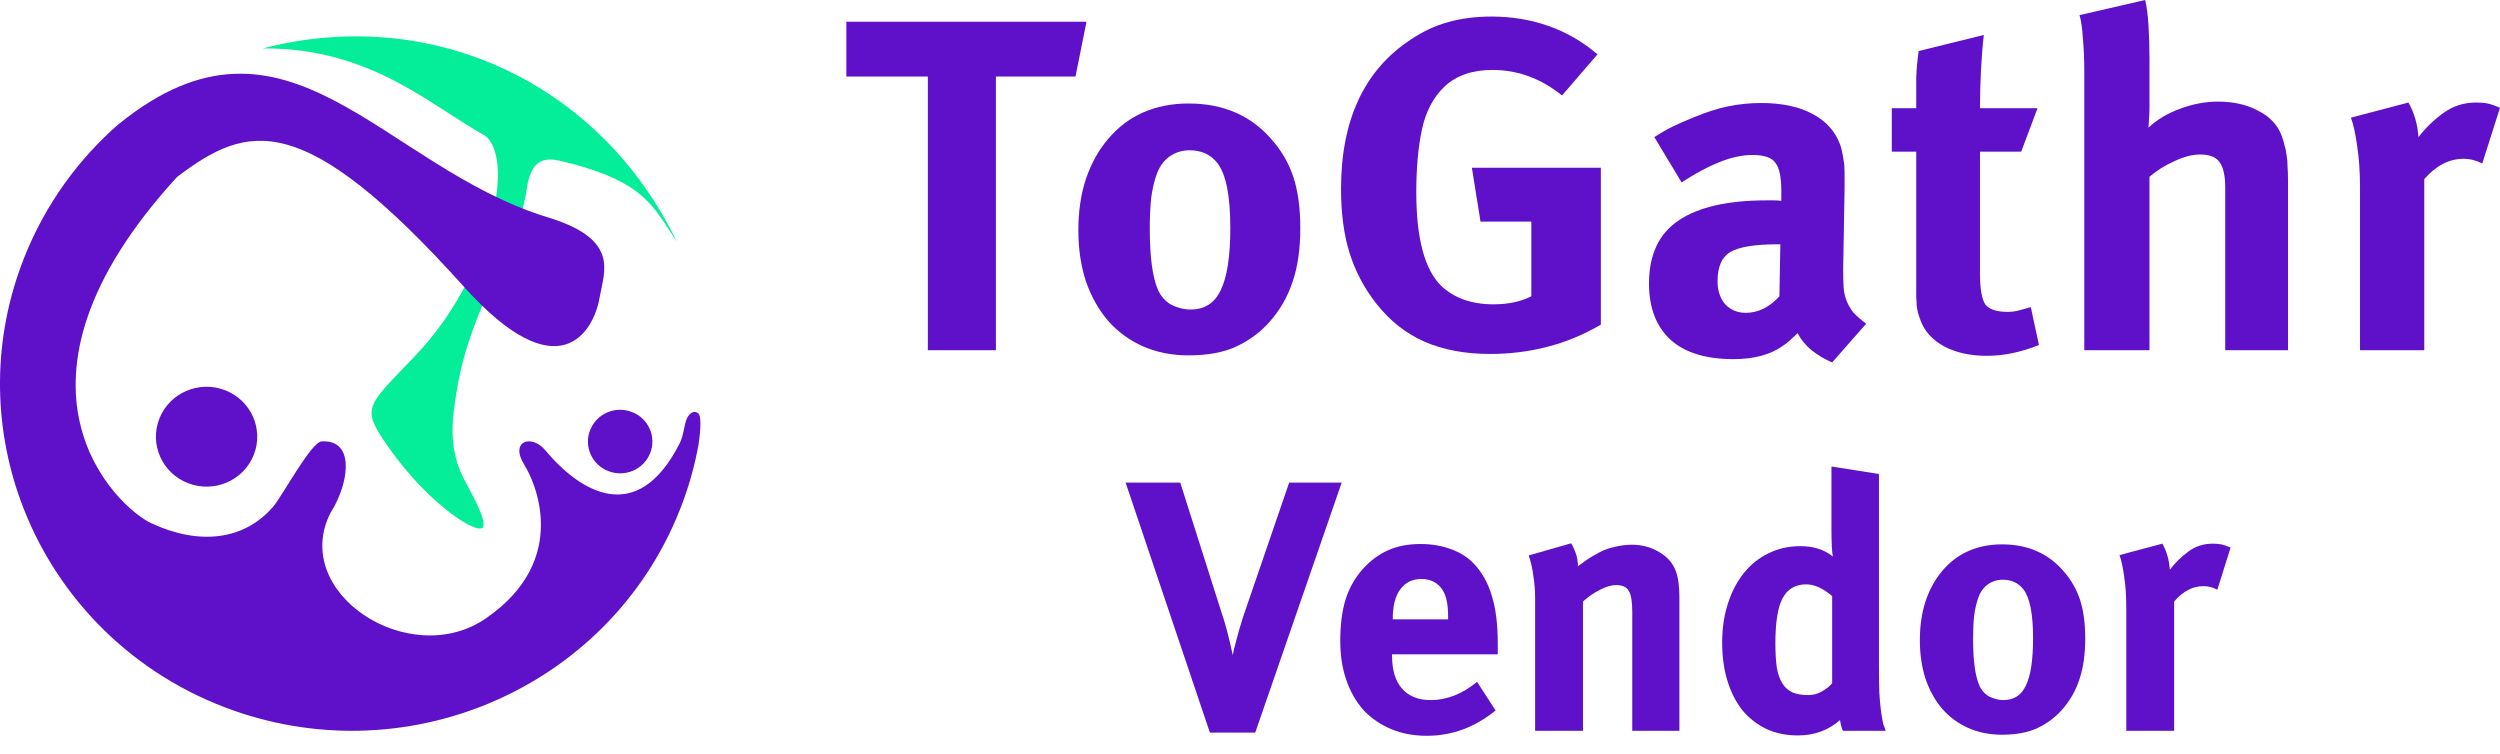 <svg width="126" height="38" viewBox="0 0 126 38" fill="none" xmlns="http://www.w3.org/2000/svg">
<path d="M63.264 36.922H60.978L56.73 24.322H59.484L61.554 30.838C61.651 31.114 61.746 31.432 61.843 31.792C61.938 32.152 62.035 32.56 62.13 33.016C62.166 32.824 62.215 32.62 62.275 32.404C62.334 32.176 62.395 31.954 62.455 31.738C62.526 31.51 62.593 31.294 62.653 31.09C62.724 30.874 62.791 30.682 62.85 30.514L64.975 24.322H67.621L63.264 36.922Z" fill="#5E11C9"/>
<path d="M70.159 32.98V33.052C70.159 33.772 70.327 34.324 70.663 34.708C70.999 35.092 71.479 35.284 72.103 35.284C72.919 35.284 73.699 34.978 74.443 34.366L75.379 35.806C74.335 36.658 73.177 37.084 71.905 37.084C71.245 37.084 70.645 36.97 70.105 36.742C69.565 36.514 69.103 36.196 68.719 35.788C68.347 35.368 68.059 34.864 67.855 34.276C67.651 33.688 67.549 33.034 67.549 32.314C67.549 31.486 67.639 30.784 67.819 30.208C67.999 29.632 68.293 29.116 68.701 28.66C69.085 28.24 69.511 27.928 69.979 27.724C70.447 27.52 70.987 27.418 71.599 27.418C72.139 27.418 72.643 27.502 73.111 27.67C73.579 27.838 73.963 28.078 74.263 28.39C74.683 28.822 74.989 29.362 75.181 30.01C75.385 30.646 75.487 31.45 75.487 32.422V32.98H70.159ZM72.985 31.108C72.985 30.76 72.961 30.484 72.913 30.28C72.877 30.076 72.805 29.89 72.697 29.722C72.457 29.362 72.103 29.182 71.635 29.182C71.179 29.182 70.825 29.356 70.573 29.704C70.321 30.04 70.195 30.532 70.195 31.18V31.216H72.985V31.108Z" fill="#5E11C9"/>
<path d="M82.266 36.832V30.838C82.266 30.31 82.206 29.956 82.086 29.776C81.978 29.584 81.768 29.488 81.456 29.488C81.216 29.488 80.946 29.566 80.646 29.722C80.346 29.866 80.058 30.064 79.782 30.316V36.832H77.37V30.154C77.37 29.758 77.34 29.38 77.28 29.02C77.232 28.648 77.154 28.306 77.046 27.994L79.188 27.382C79.416 27.778 79.53 28.162 79.53 28.534C79.71 28.402 79.878 28.282 80.034 28.174C80.202 28.066 80.388 27.958 80.592 27.85C80.832 27.718 81.096 27.622 81.384 27.562C81.684 27.49 81.972 27.454 82.248 27.454C82.764 27.454 83.226 27.58 83.634 27.832C84.042 28.072 84.318 28.39 84.462 28.786C84.582 29.11 84.642 29.548 84.642 30.1V36.832H82.266Z" fill="#5E11C9"/>
<path d="M92.881 36.832C92.821 36.712 92.773 36.532 92.737 36.292C92.149 36.808 91.441 37.066 90.613 37.066C90.025 37.066 89.497 36.958 89.029 36.742C88.561 36.514 88.159 36.202 87.823 35.806C87.499 35.398 87.247 34.906 87.067 34.33C86.887 33.754 86.797 33.106 86.797 32.386C86.797 31.666 86.893 31.012 87.085 30.424C87.277 29.824 87.547 29.308 87.895 28.876C88.243 28.444 88.657 28.114 89.137 27.886C89.617 27.646 90.151 27.526 90.739 27.526C91.399 27.526 91.945 27.7 92.377 28.048C92.353 27.952 92.335 27.772 92.323 27.508C92.311 27.232 92.305 26.956 92.305 26.68V23.512L94.699 23.89V33.466C94.699 34.03 94.705 34.51 94.717 34.906C94.741 35.29 94.771 35.614 94.807 35.878C94.843 36.13 94.879 36.334 94.915 36.49C94.963 36.634 95.005 36.748 95.041 36.832H92.881ZM92.341 30.046C91.885 29.65 91.447 29.452 91.027 29.452C90.487 29.452 90.091 29.686 89.839 30.154C89.599 30.622 89.479 31.372 89.479 32.404C89.479 32.896 89.503 33.31 89.551 33.646C89.611 33.982 89.707 34.252 89.839 34.456C89.971 34.66 90.145 34.81 90.361 34.906C90.577 34.99 90.841 35.032 91.153 35.032C91.381 35.032 91.603 34.972 91.819 34.852C92.047 34.72 92.221 34.582 92.341 34.438V30.046Z" fill="#5E11C9"/>
<path d="M105.095 32.188C105.095 32.98 104.999 33.658 104.807 34.222C104.627 34.786 104.339 35.296 103.943 35.752C103.595 36.148 103.181 36.46 102.701 36.688C102.221 36.916 101.621 37.03 100.901 37.03C100.277 37.03 99.707 36.916 99.192 36.688C98.688 36.46 98.255 36.142 97.895 35.734C97.535 35.314 97.254 34.81 97.049 34.222C96.858 33.634 96.761 32.98 96.761 32.26C96.761 31.54 96.858 30.886 97.049 30.298C97.254 29.698 97.535 29.188 97.895 28.768C98.255 28.336 98.688 28.006 99.192 27.778C99.707 27.55 100.277 27.436 100.901 27.436C102.209 27.436 103.253 27.898 104.033 28.822C104.405 29.254 104.675 29.734 104.843 30.262C105.011 30.79 105.095 31.432 105.095 32.188ZM102.467 32.17C102.467 30.946 102.305 30.124 101.981 29.704C101.729 29.38 101.381 29.218 100.937 29.218C100.649 29.218 100.391 29.302 100.163 29.47C99.948 29.638 99.791 29.866 99.695 30.154C99.612 30.394 99.546 30.682 99.498 31.018C99.462 31.354 99.444 31.75 99.444 32.206C99.444 33.274 99.546 34.048 99.749 34.528C99.858 34.78 100.025 34.972 100.253 35.104C100.493 35.224 100.733 35.284 100.973 35.284C101.501 35.284 101.879 35.038 102.107 34.546C102.347 34.054 102.467 33.262 102.467 32.17Z" fill="#5E11C9"/>
<path d="M111.755 29.722C111.527 29.602 111.293 29.542 111.053 29.542C110.513 29.542 110.021 29.8 109.577 30.316V36.832H107.165V30.676C107.165 30.052 107.129 29.512 107.057 29.056C106.997 28.6 106.919 28.24 106.823 27.976L108.983 27.4C109.199 27.784 109.325 28.222 109.361 28.714C109.625 28.366 109.937 28.06 110.297 27.796C110.657 27.532 111.065 27.4 111.521 27.4C111.701 27.4 111.845 27.412 111.953 27.436C112.073 27.46 112.229 27.514 112.421 27.598L111.755 29.722Z" fill="#5E11C9"/>
<path d="M54.204 3.858H50.194V17.649H46.763V3.858H42.656V1.096H54.76L54.204 3.858Z" fill="#5E11C9"/>
<path d="M65.535 11.504C65.535 12.552 65.406 13.449 65.148 14.195C64.907 14.941 64.52 15.616 63.989 16.22C63.522 16.744 62.966 17.156 62.322 17.458C61.677 17.76 60.872 17.911 59.906 17.911C59.068 17.911 58.303 17.76 57.61 17.458C56.934 17.156 56.354 16.736 55.871 16.196C55.388 15.64 55.009 14.973 54.735 14.195C54.478 13.417 54.349 12.552 54.349 11.599C54.349 10.646 54.478 9.781 54.735 9.003C55.009 8.209 55.388 7.534 55.871 6.978C56.354 6.407 56.934 5.97 57.61 5.668C58.303 5.367 59.068 5.216 59.906 5.216C61.661 5.216 63.063 5.827 64.109 7.05C64.609 7.622 64.971 8.257 65.197 8.955C65.422 9.654 65.535 10.503 65.535 11.504ZM62.008 11.48C62.008 9.86 61.79 8.773 61.355 8.217C61.017 7.788 60.55 7.574 59.954 7.574C59.567 7.574 59.221 7.685 58.915 7.907C58.625 8.13 58.416 8.431 58.287 8.812C58.174 9.13 58.086 9.511 58.021 9.956C57.973 10.4 57.949 10.924 57.949 11.527C57.949 12.941 58.086 13.965 58.359 14.6C58.504 14.933 58.73 15.188 59.036 15.362C59.358 15.521 59.68 15.6 60.002 15.6C60.711 15.6 61.218 15.275 61.524 14.624C61.846 13.973 62.008 12.925 62.008 11.48Z" fill="#5E11C9"/>
<path d="M80.683 16.362C79.813 16.87 78.911 17.244 77.977 17.482C77.059 17.72 76.1 17.839 75.102 17.839C73.845 17.839 72.742 17.633 71.792 17.22C70.858 16.807 70.052 16.172 69.376 15.315C68.764 14.537 68.313 13.687 68.023 12.766C67.733 11.845 67.588 10.765 67.588 9.527C67.588 6.05 68.756 3.541 71.091 2.001C71.703 1.588 72.331 1.294 72.975 1.119C73.636 0.929 74.369 0.834 75.174 0.834C76.189 0.834 77.147 0.992 78.049 1.31C78.951 1.628 79.773 2.104 80.513 2.739L78.726 4.811C77.663 3.954 76.495 3.525 75.222 3.525C74.208 3.525 73.402 3.803 72.806 4.359C72.243 4.898 71.864 5.613 71.671 6.502C71.478 7.391 71.381 8.455 71.381 9.694C71.381 12.012 71.8 13.584 72.637 14.409C73.298 15.029 74.175 15.338 75.271 15.338C76.012 15.338 76.648 15.203 77.179 14.933V11.17H74.618L74.183 8.455H80.683V16.362Z" fill="#5E11C9"/>
<path d="M92.339 18.268C91.969 18.109 91.622 17.903 91.3 17.649C90.994 17.395 90.76 17.109 90.6 16.791C90.471 16.918 90.342 17.037 90.213 17.148C90.1 17.26 89.979 17.355 89.85 17.434C89.222 17.879 88.393 18.101 87.362 18.101C85.977 18.101 84.922 17.776 84.197 17.125C83.472 16.458 83.11 15.513 83.11 14.29C83.11 12.845 83.601 11.79 84.584 11.123C85.582 10.44 87.072 10.098 89.053 10.098H89.416C89.528 10.098 89.649 10.106 89.778 10.122V9.622C89.778 8.939 89.681 8.471 89.488 8.217C89.311 7.947 88.924 7.812 88.328 7.812C87.813 7.812 87.257 7.931 86.661 8.169C86.065 8.407 85.429 8.749 84.753 9.193L83.376 6.907C83.698 6.701 84.004 6.526 84.294 6.383C84.584 6.24 84.946 6.081 85.381 5.907C85.993 5.653 86.565 5.47 87.096 5.359C87.644 5.248 88.2 5.192 88.763 5.192C89.81 5.192 90.672 5.375 91.348 5.74C92.041 6.105 92.508 6.629 92.75 7.312C92.798 7.439 92.83 7.566 92.846 7.693C92.879 7.804 92.903 7.939 92.919 8.098C92.951 8.257 92.967 8.447 92.967 8.669V9.503L92.895 13.6C92.895 13.933 92.903 14.227 92.919 14.481C92.935 14.719 92.983 14.941 93.064 15.148C93.144 15.354 93.257 15.553 93.402 15.743C93.563 15.918 93.781 16.108 94.054 16.315L92.339 18.268ZM89.585 12.313C88.457 12.313 87.668 12.441 87.217 12.695C86.782 12.949 86.565 13.441 86.565 14.171C86.565 14.648 86.694 15.037 86.951 15.338C87.225 15.624 87.571 15.767 87.99 15.767C88.296 15.767 88.594 15.696 88.884 15.553C89.174 15.41 89.44 15.203 89.681 14.933L89.73 12.313H89.585Z" fill="#5E11C9"/>
<path d="M102.763 17.387C101.861 17.752 100.983 17.934 100.13 17.934C99.308 17.934 98.591 17.776 97.98 17.458C97.383 17.125 96.989 16.688 96.796 16.148C96.747 16.021 96.707 15.902 96.675 15.791C96.643 15.68 96.618 15.561 96.602 15.434C96.602 15.306 96.594 15.156 96.578 14.981C96.578 14.79 96.578 14.552 96.578 14.267V7.645H95.346V5.454H96.578C96.578 4.851 96.578 4.335 96.578 3.906C96.594 3.477 96.635 3.033 96.699 2.572L99.985 1.762C99.92 2.318 99.872 2.922 99.84 3.573C99.808 4.208 99.791 4.835 99.791 5.454H102.691L101.869 7.645H99.791V13.766C99.791 14.544 99.88 15.068 100.057 15.338C100.251 15.592 100.629 15.719 101.193 15.719C101.338 15.719 101.491 15.704 101.652 15.672C101.829 15.624 102.063 15.561 102.352 15.481L102.763 17.387Z" fill="#5E11C9"/>
<path d="M112.151 17.649V9.455C112.151 8.852 112.055 8.423 111.862 8.169C111.684 7.915 111.362 7.788 110.895 7.788C110.492 7.788 110.058 7.899 109.591 8.122C109.123 8.328 108.705 8.59 108.334 8.908V17.649H105.048V3.549C105.048 2.977 105.024 2.437 104.976 1.929C104.944 1.405 104.887 1.016 104.807 0.762L108.117 0C108.197 0.333 108.254 0.77 108.286 1.31C108.318 1.834 108.334 2.39 108.334 2.977V5.407C108.334 5.597 108.326 5.796 108.31 6.002C108.294 6.208 108.286 6.351 108.286 6.431C108.705 6.034 109.236 5.716 109.88 5.478C110.525 5.24 111.161 5.121 111.789 5.121C112.578 5.121 113.263 5.279 113.843 5.597C114.423 5.899 114.809 6.32 115.002 6.859C115.067 7.034 115.115 7.201 115.147 7.36C115.196 7.502 115.228 7.661 115.244 7.836C115.276 7.995 115.292 8.177 115.292 8.384C115.308 8.59 115.316 8.836 115.316 9.122V17.649H112.151Z" fill="#5E11C9"/>
<path d="M125.106 8.241C124.8 8.082 124.486 8.003 124.164 8.003C123.439 8.003 122.779 8.344 122.183 9.027V17.649H118.945V9.503C118.945 8.677 118.897 7.963 118.8 7.36C118.72 6.756 118.615 6.28 118.486 5.93L121.385 5.168C121.675 5.676 121.844 6.256 121.893 6.907C122.247 6.447 122.666 6.042 123.149 5.692C123.632 5.343 124.18 5.168 124.792 5.168C125.034 5.168 125.227 5.184 125.372 5.216C125.533 5.248 125.742 5.319 126 5.43L125.106 8.241Z" fill="#5E11C9"/>
<path fill-rule="evenodd" clip-rule="evenodd" d="M28.776 8.241H28.767C27.827 8.002 26.806 7.61 26.537 9.578C26.152 12.394 23.725 15.356 23.027 19.655C22.812 20.984 22.552 22.467 23.349 24.078C23.604 24.599 24.598 26.254 24.325 26.589C24.021 26.96 21.285 25.243 19.167 21.924C18.245 20.48 18.738 20.238 20.99 17.863C24.527 14.138 26.031 8.298 24.495 6.868C21.648 5.292 18.67 2.401 13.244 2.441C21.845 0.208 30.312 4.268 34.122 12.204C32.859 10.271 32.416 9.221 28.785 8.236L28.776 8.241Z" fill="#04ED98"/>
<path fill-rule="evenodd" clip-rule="evenodd" d="M6.017 6.228C14.479 -0.613 19.235 8.4 27.612 10.955C31.252 12.063 30.45 13.67 30.218 15.007C29.913 16.764 28.136 19.73 23.407 14.478C15.245 5.403 12.487 6.224 8.927 8.916C-0.726 19.443 5.941 25.587 7.62 26.369C10.074 27.512 12.33 27.212 13.768 25.534C14.251 24.969 15.679 22.277 16.212 22.246C17.806 22.158 17.609 24.064 16.888 25.446C16.821 25.574 16.75 25.702 16.673 25.817C14.578 29.869 20.645 33.819 24.495 31.162C28.816 28.183 26.904 24.184 26.439 23.451C25.66 22.22 26.788 21.866 27.477 22.687C29.264 24.824 32.103 26.536 34.234 22.387C34.543 21.782 34.44 21.231 34.749 20.895C34.968 20.657 35.147 20.798 35.188 20.829C35.362 20.966 35.308 21.721 35.21 22.383C35.013 23.491 34.7 24.594 34.27 25.68C32.465 30.257 28.924 33.656 24.675 35.435H24.652H24.679C20.569 37.156 15.805 37.359 11.314 35.642C6.317 33.727 2.699 29.82 1.029 25.203C-0.35 21.385 -0.395 17.082 1.208 13.012C2.274 10.311 3.949 8.016 6.013 6.224L6.017 6.228ZM11.336 19.664C10.024 19.161 8.542 19.801 8.032 21.098C7.522 22.392 8.171 23.853 9.487 24.356C10.799 24.859 12.281 24.219 12.791 22.921C13.302 21.628 12.653 20.167 11.336 19.664ZM31.843 20.763C31.006 20.441 30.065 20.851 29.743 21.677C29.416 22.502 29.833 23.429 30.67 23.747C31.507 24.069 32.447 23.658 32.77 22.833C33.097 22.008 32.68 21.081 31.843 20.763Z" fill="#5E11C9"/>
</svg>
